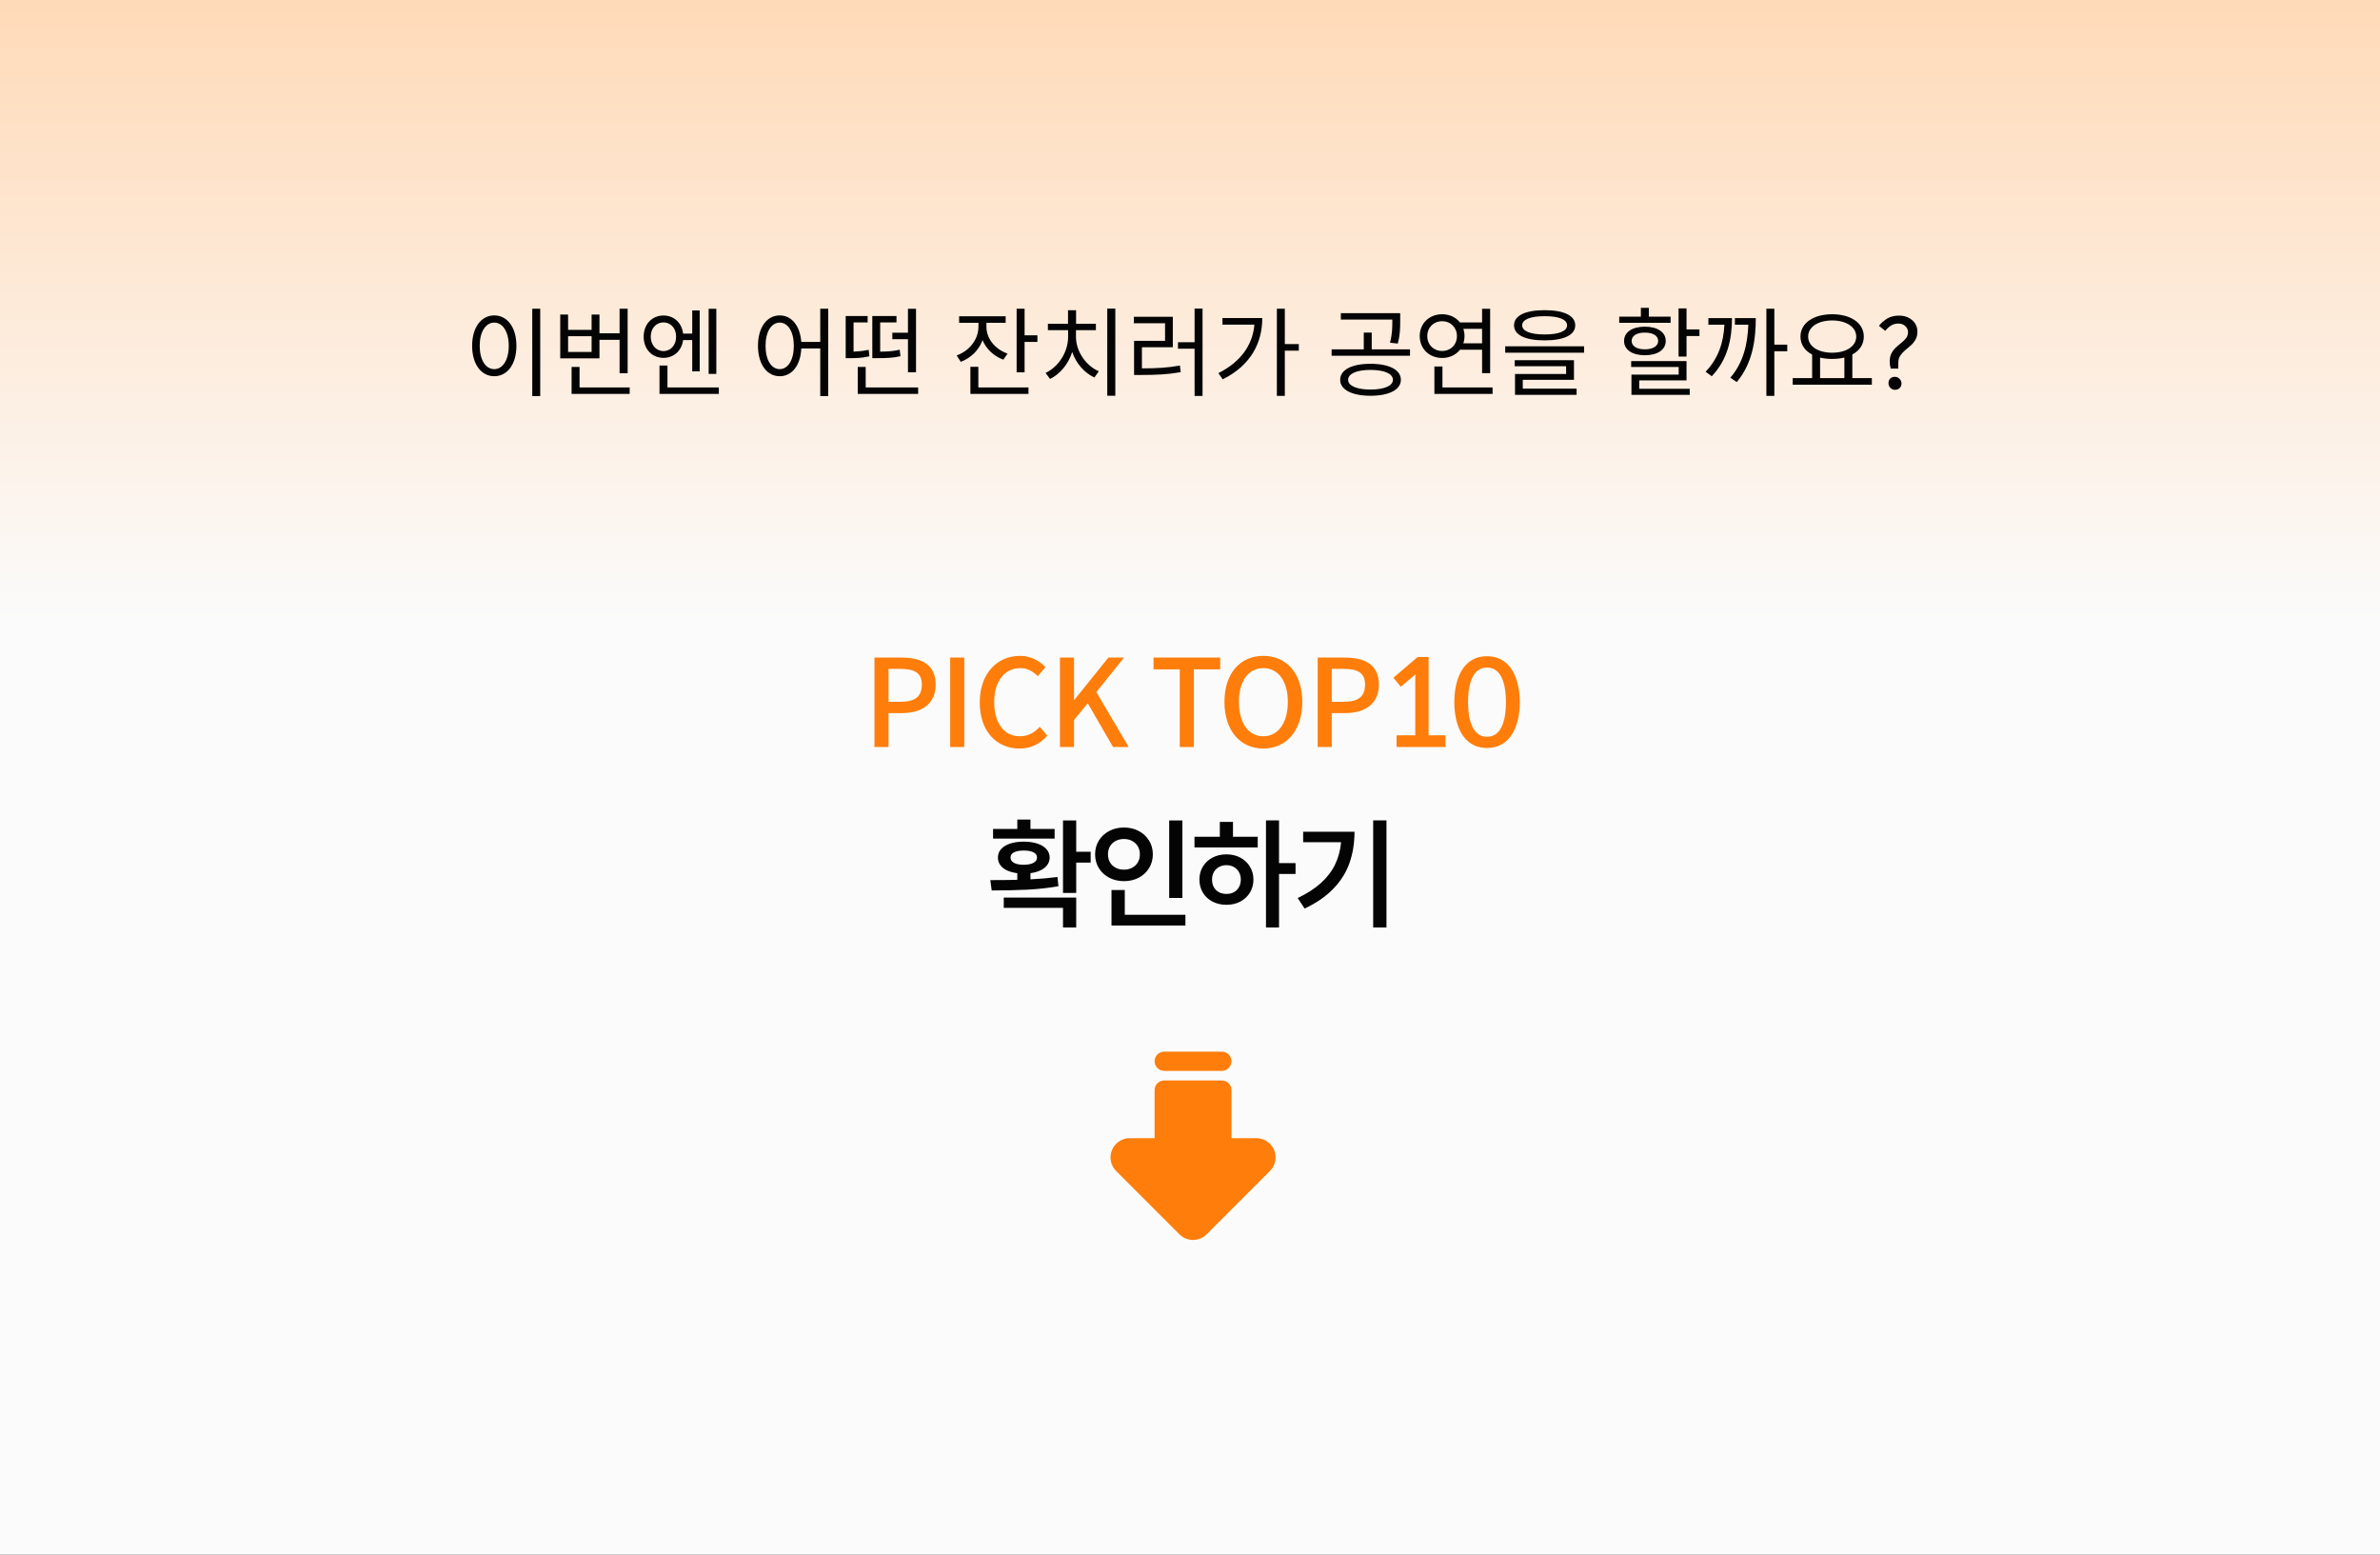 <svg width="392" height="256" viewBox="0 0 392 256" fill="none" xmlns="http://www.w3.org/2000/svg">
<rect x="0" y="0" width="392" height="256" fill="#333333" stroke="none"/>
<rect width="393" height="256" fill="url(#paint0_linear_590_3947)"/>
<path d="M87.666 50.832H88.978V65.216H87.666V50.832ZM81.41 51.936C83.538 51.936 85.058 53.888 85.058 56.944C85.058 60 83.538 61.952 81.41 61.952C79.282 61.952 77.762 60 77.762 56.944C77.762 53.888 79.282 51.936 81.41 51.936ZM81.41 53.12C80.002 53.12 79.01 54.624 79.01 56.944C79.01 59.28 80.002 60.784 81.41 60.784C82.802 60.784 83.794 59.28 83.794 56.944C83.794 54.624 82.802 53.12 81.41 53.12ZM97.441 57.952V55.36H93.569V57.952H97.441ZM98.737 55.952V59.008H92.273V51.792H93.569V54.32H97.441V51.792H98.737V54.88H102.049V50.832H103.377V61.456H102.049V55.952H98.737ZM95.457 63.792H103.713V64.864H94.145V60.416H95.457V63.792ZM117.983 50.848V61.568H116.719V50.848H117.983ZM107.183 55.44C107.183 56.816 108.079 57.808 109.279 57.808C110.479 57.808 111.359 56.816 111.359 55.44C111.359 54.048 110.479 53.088 109.279 53.088C108.079 53.088 107.183 54.048 107.183 55.44ZM114.015 56H112.511C112.287 57.76 110.975 58.928 109.279 58.928C107.391 58.928 106.015 57.504 106.015 55.44C106.015 53.392 107.391 51.952 109.279 51.952C111.007 51.952 112.303 53.168 112.511 54.928H114.015V51.12H115.247V61.152H114.015V56ZM109.935 63.792H118.399V64.864H108.623V60.192H109.935V63.792ZM128.427 60.784C129.787 60.784 130.747 59.28 130.747 56.944C130.747 54.624 129.787 53.12 128.427 53.12C127.051 53.12 126.091 54.624 126.091 56.944C126.091 59.28 127.051 60.784 128.427 60.784ZM135.099 50.832H136.411V65.216H135.099V57.376H131.979C131.851 60.192 130.427 61.952 128.427 61.952C126.331 61.952 124.843 60 124.843 56.944C124.843 53.888 126.331 51.936 128.427 51.936C130.363 51.936 131.771 53.616 131.979 56.304H135.099V50.832ZM146.97 54.784H149.546V50.848H150.874V61.296H149.546V55.856H146.97V54.784ZM148.186 57.584L148.314 58.656C147.034 58.944 145.978 58.976 144.41 58.976H143.674V52.032H147.658V53.088H144.97V57.904C146.186 57.888 147.098 57.84 148.186 57.584ZM143.082 57.6L143.194 58.672C141.898 58.976 140.842 58.976 139.93 58.976H139.29V52.032H142.906V53.088H140.586V57.904C141.29 57.872 142.138 57.808 143.082 57.6ZM142.586 63.792H151.226V64.864H141.274V60.416H142.586V63.792ZM165.957 58.224L165.253 59.232C163.685 58.64 162.453 57.488 161.829 56.016C161.221 57.664 159.925 58.944 158.245 59.584L157.573 58.528C159.717 57.76 161.157 55.84 161.157 53.808V53.152H157.973V52.08H165.637V53.152H162.469V53.808C162.469 55.728 163.845 57.488 165.957 58.224ZM161.141 60.4V63.792H169.397V64.864H159.829V60.4H161.141ZM168.757 55.216H170.869V56.304H168.757V61.312H167.445V50.832H168.757V55.216ZM177.22 54.368V55.472C177.22 57.872 178.852 60.208 180.98 61.136L180.26 62.16C178.612 61.408 177.252 59.856 176.596 57.968C175.956 59.968 174.596 61.6 172.948 62.4L172.212 61.408C174.34 60.4 175.924 57.984 175.924 55.472V54.368H172.596V53.312H175.908V51.088H177.236V53.312H180.5V54.368H177.22ZM182.372 50.816H183.7V65.168H182.372V50.816ZM188.083 57.184V60.656C190.531 60.656 192.275 60.56 194.339 60.192L194.467 61.28C192.307 61.664 190.483 61.744 187.891 61.744H186.787V56.128H191.891V53.232H186.755V52.16H193.171V57.184H188.083ZM196.755 50.816H198.067V65.2H196.755V57.424H194.019V56.352H196.755V50.816ZM201.346 52.368H207.906C207.906 56.448 206.034 60.144 201.394 62.464L200.674 61.44C204.338 59.6 206.306 56.848 206.61 53.456H201.346V52.368ZM213.922 56.656V57.744H211.618V65.184H210.306V50.832H211.618V56.656H213.922ZM229.325 52.784V52.624H220.845V51.568H230.621V52.784C230.621 53.936 230.621 55.104 230.221 56.576L228.941 56.432C229.325 54.96 229.325 53.904 229.325 52.784ZM225.725 64.144C227.981 64.144 229.421 63.536 229.421 62.544C229.421 61.52 227.981 60.912 225.725 60.912C223.485 60.912 222.045 61.52 222.045 62.544C222.045 63.536 223.485 64.144 225.725 64.144ZM225.725 59.904C228.781 59.904 230.733 60.88 230.733 62.544C230.733 64.176 228.781 65.168 225.725 65.168C222.669 65.168 220.733 64.176 220.733 62.544C220.733 60.88 222.669 59.904 225.725 59.904ZM225.933 57.52H232.237V58.576H219.325V57.52H224.621V54.768H225.933V57.52ZM235.084 55.344C235.084 56.768 236.124 57.792 237.532 57.792C238.924 57.792 239.964 56.768 239.964 55.344C239.964 53.92 238.924 52.896 237.532 52.896C236.124 52.896 235.084 53.92 235.084 55.344ZM244.108 54.144H241.02C241.148 54.512 241.212 54.912 241.212 55.344C241.212 55.76 241.148 56.16 241.02 56.528H244.108V54.144ZM244.108 57.584H240.476C239.804 58.432 238.764 58.944 237.532 58.944C235.42 58.944 233.836 57.44 233.836 55.344C233.836 53.248 235.42 51.744 237.532 51.744C238.764 51.744 239.788 52.256 240.46 53.088H244.108V50.848H245.436V61.44H244.108V57.584ZM237.58 63.792H245.836V64.864H236.252V60.352H237.58V63.792ZM254.411 52.064C252.059 52.064 250.715 52.608 250.715 53.568C250.715 54.528 252.059 55.072 254.411 55.072C256.763 55.072 258.107 54.528 258.107 53.568C258.107 52.608 256.763 52.064 254.411 52.064ZM254.411 56.048C251.259 56.048 249.371 55.184 249.371 53.568C249.371 51.952 251.259 51.072 254.411 51.072C257.563 51.072 259.451 51.952 259.451 53.568C259.451 55.184 257.563 56.048 254.411 56.048ZM250.811 62.544V64H259.675V65.024H249.531V61.584H257.947V60.304H249.483V59.312H259.243V62.544H250.811ZM247.915 57.024H260.907V58.08H247.915V57.024ZM275.158 52.144V53.152H266.694V52.144H270.262V50.688H271.574V52.144H275.158ZM268.742 56.144C268.742 56.992 269.59 57.52 270.918 57.52C272.246 57.52 273.11 56.992 273.11 56.144C273.11 55.28 272.246 54.768 270.918 54.768C269.59 54.768 268.742 55.28 268.742 56.144ZM274.358 56.144C274.358 57.6 272.998 58.496 270.918 58.496C268.854 58.496 267.494 57.6 267.494 56.144C267.494 54.688 268.854 53.792 270.918 53.792C272.998 53.792 274.358 54.688 274.358 56.144ZM269.99 62.64V64.016H278.31V65.024H268.71V61.68H276.486V60.432H268.662V59.456H277.782V62.64H269.99ZM277.782 54.24H279.91V55.328H277.782V58.72H276.47V50.784H277.782V54.24ZM281.381 52.384H285.269C285.269 55.84 284.549 59.2 281.941 61.952L280.917 61.216C283.045 59.008 283.877 56.352 284.021 53.472H281.381V52.384ZM285.749 52.384H289.189C289.189 55.84 288.693 59.792 286.053 62.912L284.997 62.192C287.205 59.648 287.845 56.512 287.957 53.472H285.749V52.384ZM294.373 56.752V57.84H292.245V65.184H290.933V50.832H292.245V56.752H294.373ZM299.78 58.88V62.256H303.78V58.88C303.172 59.024 302.484 59.104 301.764 59.104C301.06 59.104 300.372 59.024 299.78 58.88ZM301.764 52.768C299.46 52.768 297.812 53.824 297.812 55.424C297.812 57.024 299.46 58.08 301.764 58.08C304.068 58.08 305.732 57.024 305.732 55.424C305.732 53.824 304.068 52.768 301.764 52.768ZM305.092 62.256H308.308V63.344H295.268V62.256H298.468V58.384C297.268 57.76 296.548 56.72 296.548 55.424C296.548 53.184 298.724 51.744 301.764 51.744C304.82 51.744 306.98 53.184 306.98 55.424C306.98 56.72 306.276 57.744 305.092 58.368V62.256ZM311.411 60.688C311.357 60.507 311.315 60.309 311.283 60.096C311.261 59.883 311.251 59.685 311.251 59.504C311.251 58.96 311.352 58.507 311.555 58.144C311.757 57.771 312.008 57.451 312.307 57.184C312.605 56.907 312.904 56.651 313.203 56.416C313.501 56.181 313.752 55.931 313.955 55.664C314.157 55.387 314.259 55.061 314.259 54.688C314.259 54.315 314.115 53.989 313.827 53.712C313.539 53.424 313.149 53.28 312.659 53.28C312.221 53.28 311.827 53.387 311.475 53.6C311.123 53.813 310.803 54.107 310.515 54.48L309.475 53.648C309.901 53.125 310.376 52.715 310.899 52.416C311.421 52.117 312.051 51.968 312.787 51.968C313.384 51.968 313.907 52.085 314.355 52.32C314.813 52.555 315.171 52.869 315.427 53.264C315.683 53.659 315.811 54.096 315.811 54.576C315.811 55.12 315.704 55.573 315.491 55.936C315.277 56.299 315.016 56.619 314.707 56.896C314.397 57.163 314.083 57.429 313.763 57.696C313.453 57.952 313.192 58.245 312.979 58.576C312.765 58.896 312.659 59.301 312.659 59.792V60.688H311.411ZM312.115 64.192C311.827 64.192 311.576 64.085 311.363 63.872C311.149 63.659 311.043 63.408 311.043 63.12C311.043 62.789 311.139 62.528 311.331 62.336C311.523 62.144 311.784 62.048 312.115 62.048C312.392 62.048 312.637 62.155 312.851 62.368C313.075 62.581 313.187 62.832 313.187 63.12C313.187 63.44 313.085 63.701 312.883 63.904C312.68 64.096 312.424 64.192 312.115 64.192Z" fill="#040404"/>
<path d="M144.029 108.28H148.489C151.769 108.28 154.109 109.42 154.109 112.72C154.109 115.94 151.769 117.42 148.569 117.42H146.349V123H144.029V108.28ZM148.349 115.56C150.769 115.56 151.829 114.66 151.829 112.72C151.829 110.78 150.609 110.14 148.269 110.14H146.349V115.56H148.349ZM156.499 108.28H158.819V123H156.499V108.28ZM167.91 123.26C164.21 123.26 161.37 120.48 161.37 115.68C161.37 110.86 164.27 108 168.01 108C169.85 108 171.29 108.88 172.19 109.86L170.93 111.34C170.15 110.56 169.25 110.02 168.05 110.02C165.49 110.02 163.75 112.16 163.75 115.6C163.75 119.1 165.39 121.24 167.99 121.24C169.35 121.24 170.37 120.64 171.25 119.68L172.49 121.14C171.29 122.5 169.83 123.26 167.91 123.26ZM174.58 108.28H176.9V115.24H176.96L182.56 108.28H185.14L180.58 113.96L185.9 123H183.32L179.16 115.8L176.9 118.56V123H174.58V108.28ZM194.315 110.22H189.995V108.28H200.975V110.22H196.635V123H194.315V110.22ZM208.075 123.26C204.295 123.26 201.675 120.32 201.675 115.58C201.675 110.84 204.295 108 208.075 108C211.855 108 214.495 110.84 214.495 115.58C214.495 120.32 211.855 123.26 208.075 123.26ZM208.075 121.24C210.515 121.24 212.115 119.04 212.115 115.58C212.115 112.12 210.515 110.02 208.075 110.02C205.635 110.02 204.055 112.12 204.055 115.58C204.055 119.04 205.635 121.24 208.075 121.24ZM217.033 108.28H221.493C224.773 108.28 227.113 109.42 227.113 112.72C227.113 115.94 224.773 117.42 221.573 117.42H219.353V123H217.033V108.28ZM221.353 115.56C223.773 115.56 224.833 114.66 224.833 112.72C224.833 110.78 223.613 110.14 221.273 110.14H219.353V115.56H221.353ZM230.723 113.08L229.503 111.6L233.503 108.18H235.303V121.08H238.083V123H230.023V121.08H233.103V112.06C233.103 111.74 233.103 111.4 233.123 111.06L230.723 113.08ZM250.317 115.62C250.317 119.14 249.037 123.16 244.917 123.16C240.797 123.16 239.537 119.14 239.537 115.62C239.537 112.1 240.797 108.06 244.917 108.06C249.097 108.06 250.317 112.22 250.317 115.62ZM248.037 115.62C248.037 113.56 247.677 109.92 244.917 109.92C242.157 109.92 241.797 113.56 241.797 115.62C241.797 117.68 242.177 121.32 244.917 121.32C247.677 121.32 248.037 117.68 248.037 115.62Z" fill="#FF7D0A"/>
<path d="M177.258 140.247H179.641V142.036H177.258V147.036H175.083V135.102H177.258V140.247ZM163.108 144.923C164.834 144.923 166.317 144.907 167.555 144.874V143.783C166.902 143.7 166.333 143.546 165.85 143.32C165.371 143.09 165.002 142.796 164.745 142.436C164.487 142.077 164.36 141.668 164.365 141.207C164.36 140.673 164.533 140.21 164.883 139.819C165.237 139.423 165.734 139.119 166.374 138.907C167.019 138.696 167.767 138.59 168.619 138.59C169.471 138.59 170.217 138.696 170.856 138.907C171.501 139.119 171.998 139.423 172.348 139.819C172.703 140.21 172.882 140.673 172.887 141.207C172.882 141.663 172.751 142.07 172.493 142.43C172.235 142.784 171.869 143.076 171.395 143.307C170.926 143.537 170.368 143.693 169.724 143.776V144.798C171.354 144.715 172.836 144.587 174.171 144.412L174.33 145.931C172.673 146.221 170.965 146.41 169.206 146.497C167.447 146.58 165.493 146.624 163.343 146.628L163.108 144.923ZM163.564 136.497H167.555V134.95H169.724V136.497H173.702V138.093H163.564V136.497ZM165.325 147.796H177.258V152.727H175.083V149.488H165.325V147.796ZM166.443 141.207C166.434 141.576 166.621 141.866 167.003 142.077C167.385 142.289 167.914 142.395 168.591 142.395C169.282 142.395 169.823 142.291 170.214 142.084C170.606 141.872 170.801 141.58 170.801 141.207C170.801 140.83 170.61 140.544 170.228 140.351C169.846 140.153 169.31 140.054 168.619 140.054C167.924 140.054 167.385 140.153 167.003 140.351C166.625 140.549 166.439 140.834 166.443 141.207ZM194.748 147.858H192.573V135.102H194.748V147.858ZM180.37 140.669C180.37 139.826 180.577 139.071 180.991 138.403C181.41 137.731 181.981 137.206 182.704 136.829C183.431 136.451 184.239 136.262 185.128 136.262C186.016 136.262 186.822 136.451 187.545 136.829C188.268 137.206 188.836 137.731 189.251 138.403C189.67 139.071 189.879 139.826 189.879 140.669C189.879 141.525 189.67 142.289 189.251 142.961C188.836 143.634 188.268 144.158 187.545 144.536C186.822 144.909 186.016 145.095 185.128 145.095C184.239 145.095 183.431 144.909 182.704 144.536C181.981 144.158 181.41 143.634 180.991 142.961C180.577 142.285 180.37 141.52 180.37 140.669ZM182.49 140.669C182.49 141.18 182.603 141.626 182.828 142.008C183.054 142.39 183.367 142.685 183.767 142.892C184.168 143.099 184.621 143.203 185.128 143.203C185.62 143.203 186.065 143.099 186.461 142.892C186.857 142.685 187.17 142.39 187.4 142.008C187.63 141.626 187.745 141.18 187.745 140.669C187.745 140.171 187.63 139.732 187.4 139.349C187.17 138.967 186.854 138.673 186.454 138.465C186.058 138.258 185.616 138.155 185.128 138.155C184.626 138.155 184.172 138.258 183.767 138.465C183.367 138.673 183.054 138.967 182.828 139.349C182.603 139.732 182.49 140.171 182.49 140.669ZM183.07 146.559H185.259V150.634H195.245V152.395H183.07V146.559ZM210.663 142.119H213.384V143.907H210.663V152.727H208.515V135.088H210.663V142.119ZM196.74 137.789H200.912V135.337H203.08V137.789H207.155V139.543H196.74V137.789ZM197.555 144.84C197.551 144.039 197.739 143.323 198.122 142.692C198.504 142.061 199.033 141.569 199.71 141.214C200.391 140.86 201.158 140.682 202.01 140.682C202.848 140.682 203.603 140.86 204.275 141.214C204.952 141.569 205.481 142.061 205.863 142.692C206.25 143.323 206.446 144.039 206.45 144.84C206.446 145.641 206.25 146.357 205.863 146.988C205.481 147.618 204.952 148.111 204.275 148.465C203.603 148.815 202.848 148.99 202.01 148.99C201.158 148.99 200.391 148.815 199.71 148.465C199.033 148.111 198.504 147.618 198.122 146.988C197.739 146.357 197.551 145.641 197.555 144.84ZM199.634 144.84C199.629 145.314 199.728 145.731 199.931 146.09C200.134 146.449 200.414 146.725 200.773 146.919C201.137 147.107 201.549 147.199 202.01 147.195C202.461 147.199 202.864 147.107 203.218 146.919C203.577 146.725 203.858 146.449 204.061 146.09C204.263 145.731 204.367 145.314 204.372 144.84C204.367 144.37 204.263 143.956 204.061 143.597C203.858 143.238 203.577 142.959 203.218 142.761C202.864 142.563 202.461 142.464 202.01 142.464C201.554 142.464 201.144 142.563 200.78 142.761C200.417 142.959 200.134 143.238 199.931 143.597C199.728 143.956 199.629 144.37 199.634 144.84ZM228.36 152.727H226.171V135.088H228.36V152.727ZM213.74 147.872C215.268 147.144 216.537 146.327 217.545 145.42C218.558 144.508 219.336 143.498 219.879 142.388C220.422 141.274 220.758 140.038 220.887 138.68H214.637V136.96H223.097C223.093 138.797 222.826 140.487 222.296 142.029C221.771 143.567 220.901 144.978 219.686 146.262C218.475 147.547 216.873 148.663 214.879 149.612L213.74 147.872Z" fill="#040404"/>
<path d="M191.75 177.917L191.565 177.928C191.18 177.973 190.825 178.159 190.567 178.448C190.309 178.738 190.167 179.113 190.167 179.5V187.415L186.072 187.417C185.446 187.417 184.834 187.603 184.313 187.951C183.793 188.299 183.387 188.793 183.147 189.372C182.908 189.95 182.845 190.587 182.967 191.201C183.089 191.815 183.391 192.38 183.833 192.822L194.261 203.25C194.855 203.844 195.66 204.177 196.5 204.177C197.34 204.177 198.145 203.844 198.739 203.25L209.167 192.822C209.61 192.38 209.912 191.815 210.034 191.201C210.156 190.586 210.094 189.95 209.854 189.371L209.746 189.141C209.481 188.622 209.077 188.187 208.58 187.882C208.082 187.578 207.511 187.417 206.928 187.417L202.833 187.415V179.5C202.833 179.08 202.667 178.678 202.37 178.381C202.073 178.084 201.67 177.917 201.25 177.917H191.75ZM201.25 173.167C201.654 173.167 202.042 173.322 202.335 173.599C202.629 173.876 202.805 174.255 202.829 174.658C202.853 175.06 202.722 175.457 202.462 175.767C202.203 176.076 201.836 176.275 201.435 176.323L201.25 176.334H191.75C191.347 176.333 190.958 176.179 190.665 175.902C190.371 175.625 190.195 175.246 190.171 174.843C190.148 174.44 190.279 174.044 190.538 173.734C190.797 173.425 191.164 173.226 191.565 173.178L191.75 173.167H201.25Z" fill="#FF7D0A"/>
<defs>
<linearGradient id="paint0_linear_590_3947" x1="196.5" y1="256" x2="196.5" y2="0" gradientUnits="userSpaceOnUse">
<stop offset="0.601" stop-color="#FBFBFB"/>
<stop offset="1" stop-color="#FFDAB8"/>
</linearGradient>
</defs>
</svg>
